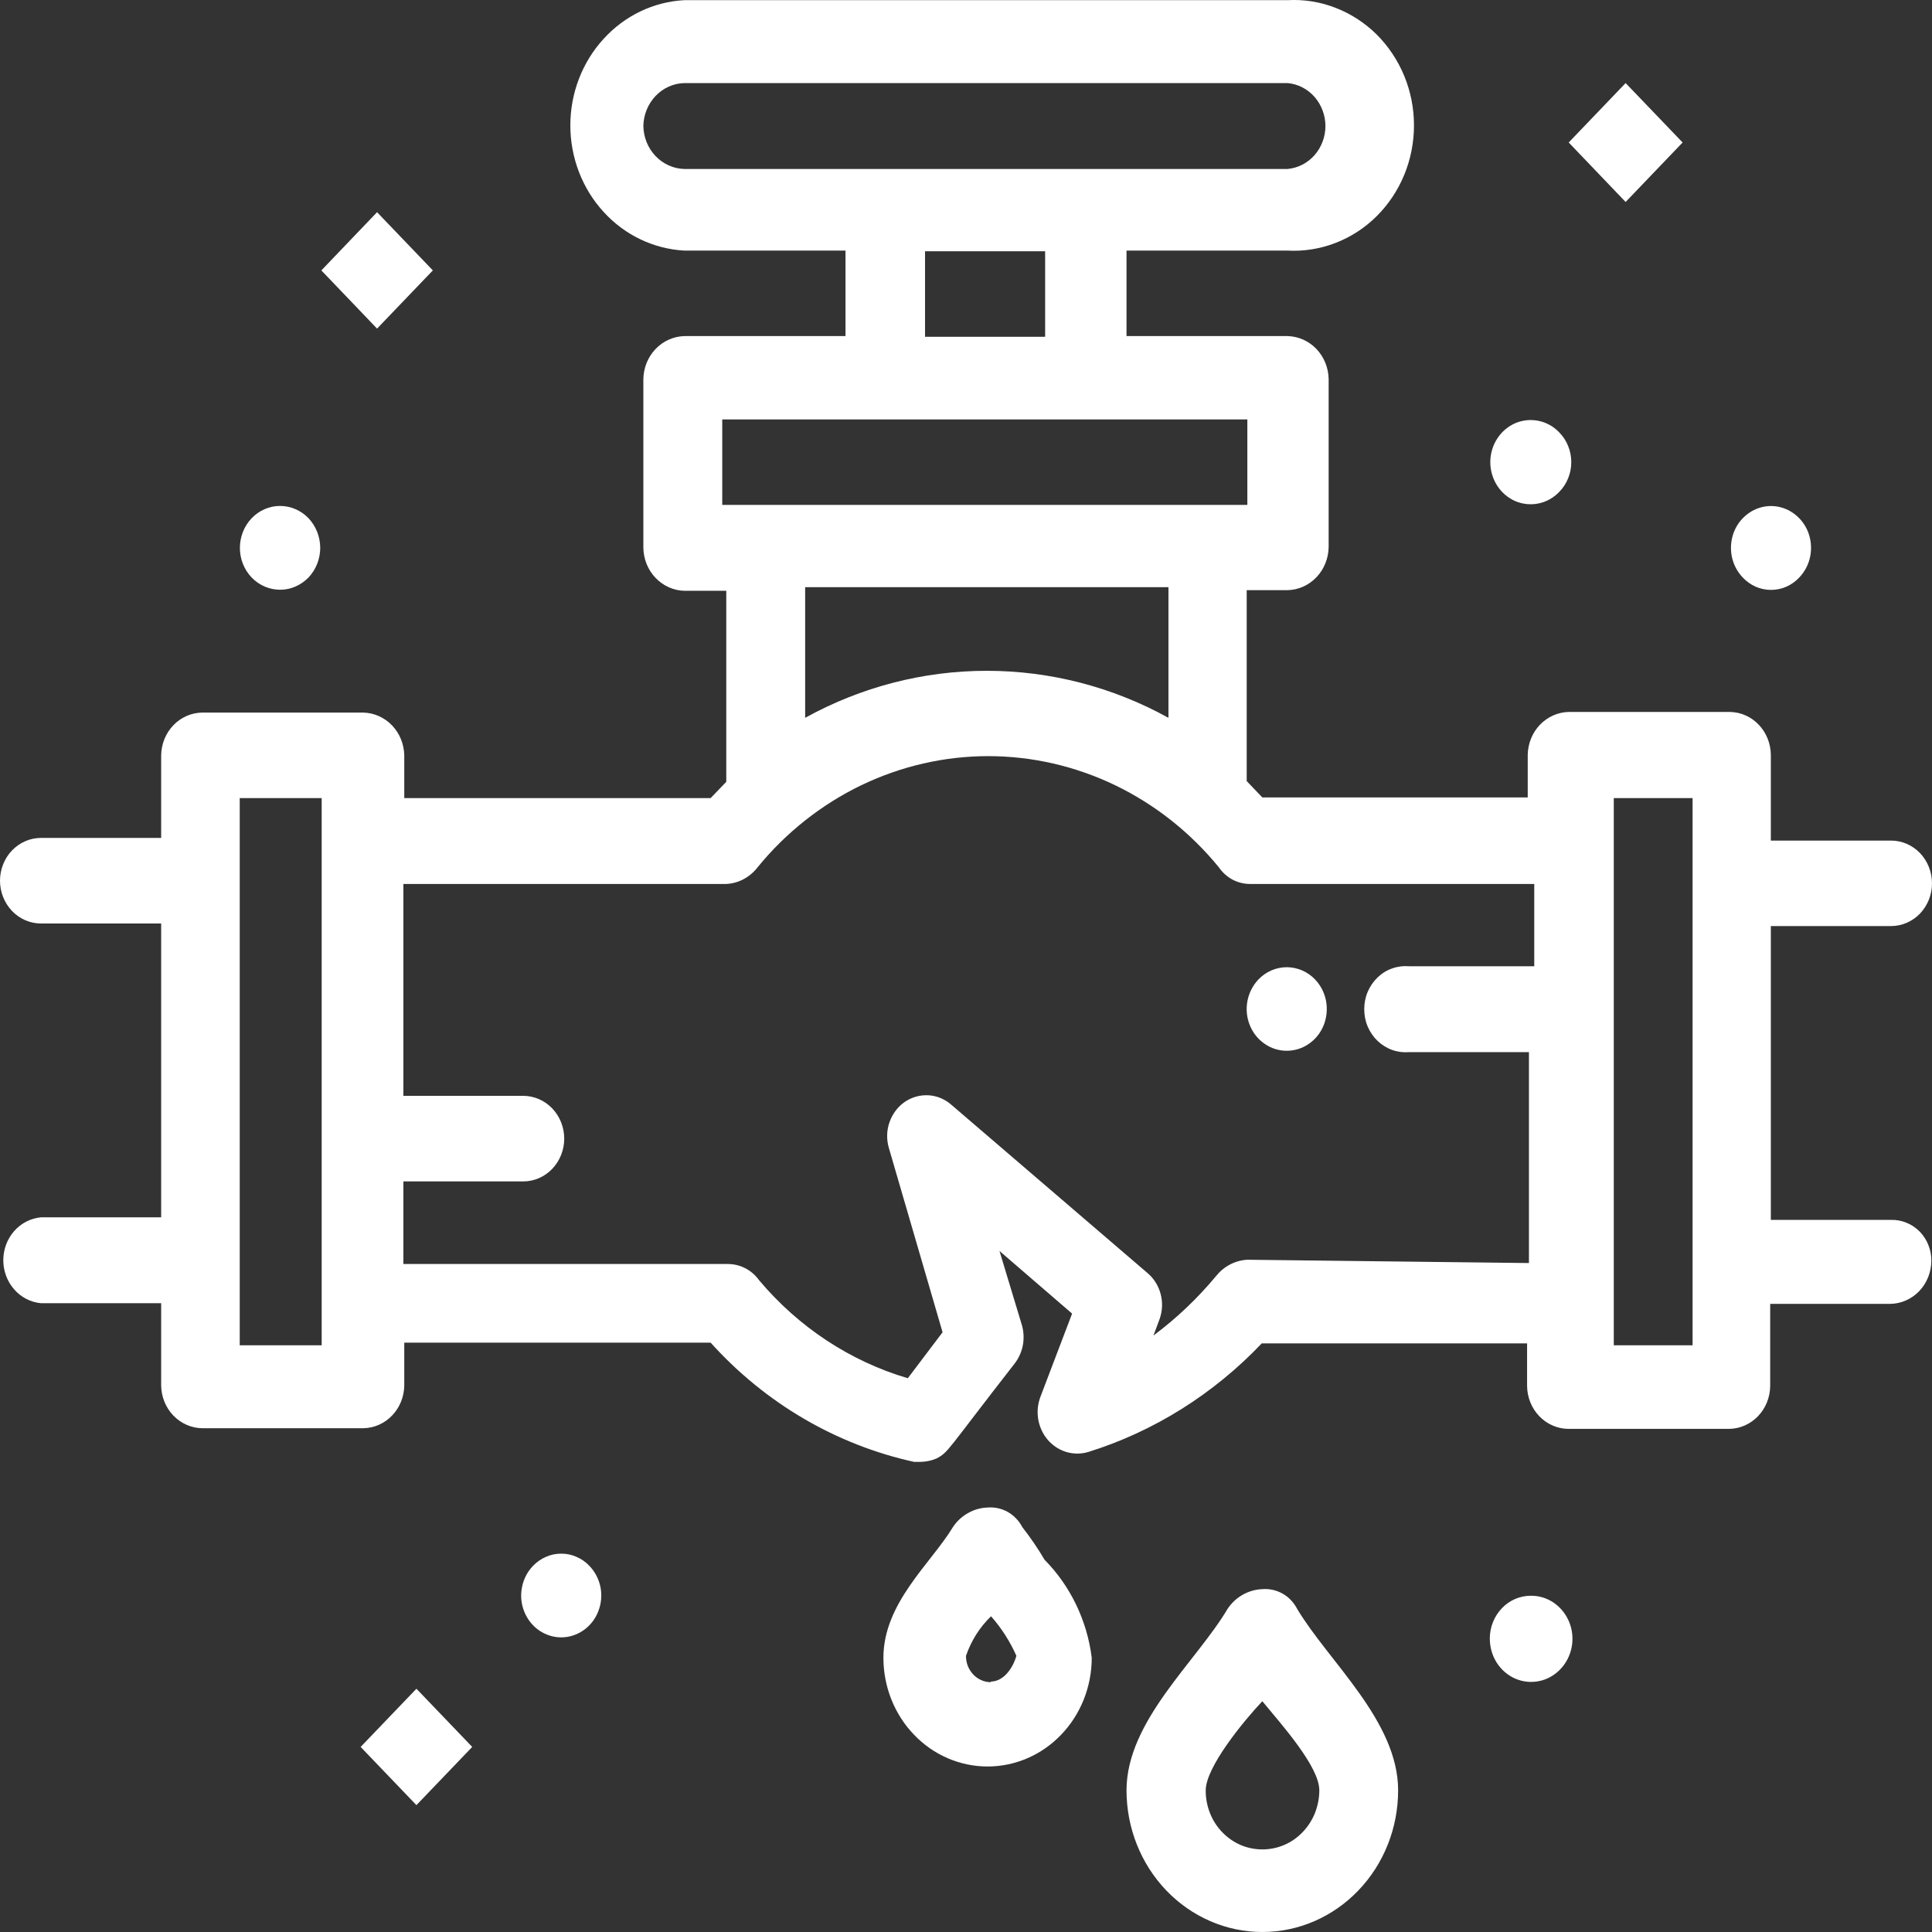 <svg width="24" height="24" viewBox="0 0 24 24" fill="none" xmlns="http://www.w3.org/2000/svg">
<rect x="0" y="0" width="24" height="24" fill="#333333" stroke="none"/>
<g id="8, Leak, Mechanical, Plumber, Plumbing">
<path id="Vector" d="M23.491 15.154H21.998V11.504H23.491C23.626 11.504 23.755 11.448 23.851 11.349C23.946 11.249 24 11.114 24 10.973C24 10.832 23.946 10.697 23.851 10.597C23.755 10.498 23.626 10.442 23.491 10.442H21.998V9.375C21.996 9.235 21.942 9.101 21.847 9.002C21.752 8.902 21.623 8.846 21.489 8.844H19.487C19.353 8.847 19.225 8.904 19.13 9.003C19.035 9.102 18.981 9.235 18.978 9.375V9.906H15.681L15.487 9.703V7.331H15.996C16.131 7.328 16.259 7.27 16.354 7.17C16.449 7.07 16.503 6.936 16.505 6.795V4.711C16.503 4.57 16.449 4.436 16.354 4.336C16.259 4.236 16.131 4.179 15.996 4.175H13.994V3.113H15.996C16.198 3.124 16.401 3.091 16.59 3.018C16.78 2.945 16.954 2.832 17.101 2.686C17.247 2.541 17.364 2.366 17.444 2.172C17.524 1.978 17.565 1.769 17.565 1.557C17.565 1.346 17.524 1.137 17.444 0.943C17.364 0.749 17.247 0.574 17.101 0.428C16.954 0.283 16.78 0.17 16.59 0.097C16.401 0.023 16.198 -0.009 15.996 0.002H8.501C8.119 0.022 7.759 0.195 7.496 0.485C7.232 0.774 7.085 1.158 7.085 1.557C7.085 1.957 7.232 2.341 7.496 2.63C7.759 2.92 8.119 3.092 8.501 3.113H10.503V4.175H8.501C8.367 4.179 8.238 4.236 8.143 4.336C8.048 4.436 7.994 4.57 7.992 4.711V6.804C7.994 6.944 8.048 7.079 8.143 7.178C8.238 7.278 8.367 7.336 8.501 7.339H9.022V9.712L8.828 9.914H5.022V9.383C5.019 9.243 4.965 9.11 4.87 9.011C4.775 8.912 4.647 8.855 4.513 8.852H2.511C2.377 8.854 2.248 8.91 2.153 9.01C2.058 9.109 2.004 9.243 2.002 9.383V10.409H0.509C0.374 10.409 0.245 10.465 0.149 10.565C0.054 10.664 0 10.8 0 10.94C0 11.081 0.054 11.216 0.149 11.316C0.245 11.416 0.374 11.472 0.509 11.472H2.002V15.122H0.509C0.381 15.134 0.262 15.195 0.176 15.293C0.089 15.392 0.041 15.521 0.041 15.655C0.041 15.789 0.089 15.918 0.176 16.017C0.262 16.116 0.381 16.177 0.509 16.189H2.002V17.211C2.004 17.351 2.058 17.485 2.153 17.584C2.248 17.683 2.377 17.74 2.511 17.742H4.513C4.648 17.74 4.776 17.683 4.871 17.584C4.966 17.485 5.02 17.351 5.022 17.211V16.679H8.828C9.505 17.431 10.387 17.947 11.355 18.16H11.432C11.5 18.159 11.568 18.146 11.631 18.119C11.786 18.038 11.747 18.038 12.61 16.931C12.661 16.862 12.695 16.781 12.709 16.696C12.722 16.61 12.715 16.522 12.688 16.44L12.416 15.54L13.318 16.318L12.929 17.34C12.893 17.43 12.881 17.528 12.896 17.624C12.911 17.719 12.951 17.809 13.012 17.882C13.074 17.955 13.153 18.008 13.243 18.036C13.332 18.063 13.427 18.064 13.516 18.038C14.332 17.784 15.074 17.319 15.674 16.688H18.97V17.219C18.972 17.359 19.026 17.493 19.121 17.592C19.216 17.691 19.345 17.748 19.479 17.75H21.481C21.616 17.748 21.744 17.691 21.839 17.592C21.934 17.493 21.988 17.359 21.99 17.219V16.197H23.483C23.617 16.195 23.746 16.138 23.841 16.039C23.936 15.94 23.99 15.806 23.992 15.665C23.993 15.597 23.98 15.529 23.955 15.466C23.93 15.403 23.893 15.346 23.846 15.298C23.799 15.251 23.743 15.213 23.682 15.189C23.621 15.164 23.556 15.152 23.491 15.154ZM7.992 1.563C7.995 1.424 8.05 1.29 8.145 1.191C8.24 1.092 8.367 1.035 8.501 1.032H15.996C16.124 1.044 16.243 1.105 16.33 1.204C16.416 1.303 16.465 1.432 16.465 1.566C16.465 1.699 16.416 1.829 16.33 1.927C16.243 2.026 16.124 2.087 15.996 2.099H8.501C8.367 2.096 8.238 2.038 8.143 1.938C8.048 1.839 7.994 1.704 7.992 1.563ZM11.491 3.121H12.983V4.184H11.491V3.121ZM8.98 5.21H15.495V6.272H8.972V5.21H8.98ZM10.002 7.294H14.515V8.917C13.82 8.533 13.045 8.333 12.258 8.333C11.472 8.333 10.697 8.533 10.002 8.917V7.294ZM3.996 16.712H2.978V9.914H3.996V16.712ZM15.495 15.649C15.42 15.653 15.347 15.673 15.28 15.708C15.213 15.743 15.154 15.792 15.106 15.852C14.876 16.129 14.615 16.377 14.329 16.59L14.406 16.383C14.441 16.283 14.445 16.174 14.417 16.071C14.389 15.968 14.331 15.877 14.251 15.811L11.817 13.723C11.737 13.653 11.638 13.612 11.534 13.606C11.43 13.6 11.327 13.629 11.24 13.688C11.153 13.748 11.087 13.835 11.051 13.937C11.014 14.039 11.011 14.15 11.04 14.254L11.709 16.55L11.277 17.121C10.562 16.91 9.921 16.487 9.431 15.905C9.385 15.841 9.327 15.79 9.259 15.755C9.192 15.72 9.117 15.702 9.042 15.702H5.011V14.676H6.5C6.635 14.676 6.764 14.62 6.86 14.52C6.955 14.421 7.009 14.285 7.009 14.145C7.009 14.004 6.955 13.868 6.86 13.769C6.764 13.669 6.635 13.613 6.5 13.613H5.011V10.981H9.022C9.097 10.977 9.171 10.957 9.238 10.921C9.305 10.885 9.364 10.835 9.411 10.774C9.764 10.341 10.204 9.994 10.698 9.755C11.193 9.517 11.731 9.393 12.276 9.393C12.821 9.393 13.359 9.517 13.854 9.755C14.348 9.994 14.788 10.341 15.141 10.774C15.185 10.838 15.244 10.891 15.311 10.927C15.379 10.963 15.454 10.981 15.53 10.981H19.059V12.003H17.504C17.433 11.997 17.362 12.006 17.295 12.03C17.227 12.053 17.166 12.091 17.113 12.142C17.061 12.192 17.019 12.253 16.99 12.321C16.961 12.389 16.947 12.462 16.947 12.536C16.947 12.611 16.961 12.684 16.99 12.752C17.019 12.82 17.061 12.881 17.113 12.931C17.166 12.981 17.227 13.019 17.295 13.043C17.362 13.067 17.433 13.076 17.504 13.07H18.993V15.69L15.495 15.649ZM21.026 16.712H20.047V9.914H21.026V16.712Z" fill="white"/>
<path id="Vector_2" d="M4.684 2.636L3.992 3.359L4.684 4.082L5.377 3.359L4.684 2.636Z" fill="white"/>
<path id="Vector_3" d="M20.902 1.77L20.194 1.032L19.487 1.77L20.194 2.509L20.902 1.77Z" fill="white"/>
<path id="Vector_4" d="M5.173 20.978L4.48 21.701L5.173 22.424L5.866 21.701L5.173 20.978Z" fill="white"/>
<path id="Vector_5" d="M3.833 7.173C3.926 7.075 3.978 6.942 3.978 6.804C3.977 6.666 3.924 6.534 3.831 6.436C3.737 6.339 3.61 6.285 3.478 6.285C3.345 6.285 3.218 6.341 3.125 6.439C3.032 6.536 2.98 6.669 2.98 6.807C2.98 6.945 3.033 7.077 3.127 7.175C3.221 7.272 3.348 7.326 3.48 7.326C3.613 7.326 3.739 7.27 3.833 7.173Z" fill="white"/>
<path id="Vector_6" d="M6.62 19.453C6.55 19.526 6.503 19.619 6.484 19.719C6.464 19.82 6.474 19.924 6.512 20.019C6.55 20.114 6.613 20.195 6.695 20.252C6.777 20.309 6.873 20.34 6.972 20.34C7.07 20.34 7.166 20.309 7.248 20.252C7.33 20.195 7.394 20.114 7.431 20.019C7.469 19.924 7.479 19.82 7.46 19.719C7.44 19.619 7.393 19.526 7.323 19.453C7.278 19.405 7.223 19.366 7.162 19.34C7.102 19.313 7.037 19.3 6.972 19.3C6.906 19.3 6.841 19.313 6.781 19.34C6.721 19.366 6.666 19.405 6.62 19.453Z" fill="white"/>
<path id="Vector_7" d="M19.017 19.823C19.118 19.822 19.218 19.852 19.303 19.911C19.388 19.97 19.454 20.053 19.494 20.151C19.533 20.249 19.544 20.357 19.524 20.461C19.504 20.566 19.455 20.661 19.383 20.736C19.311 20.811 19.22 20.863 19.12 20.883C19.02 20.904 18.916 20.893 18.822 20.852C18.728 20.811 18.648 20.741 18.592 20.653C18.536 20.564 18.507 20.46 18.507 20.354C18.507 20.213 18.561 20.078 18.657 19.978C18.752 19.878 18.881 19.823 19.017 19.823Z" fill="white"/>
<path id="Vector_8" d="M19.37 6.11C19.417 6.062 19.455 6.005 19.48 5.941C19.506 5.878 19.519 5.81 19.519 5.741C19.519 5.672 19.506 5.604 19.48 5.541C19.455 5.477 19.417 5.42 19.37 5.372C19.3 5.298 19.211 5.248 19.113 5.228C19.016 5.208 18.915 5.218 18.823 5.257C18.732 5.297 18.653 5.364 18.598 5.45C18.543 5.536 18.513 5.637 18.513 5.741C18.513 5.845 18.543 5.946 18.598 6.032C18.653 6.118 18.732 6.185 18.823 6.225C18.915 6.264 19.016 6.274 19.113 6.254C19.211 6.234 19.3 6.183 19.37 6.11Z" fill="white"/>
<path id="Vector_9" d="M15.631 12.169C15.562 12.242 15.515 12.335 15.496 12.435C15.477 12.536 15.487 12.64 15.525 12.734C15.563 12.829 15.627 12.91 15.709 12.966C15.79 13.023 15.886 13.053 15.984 13.053C16.083 13.053 16.179 13.023 16.26 12.966C16.342 12.91 16.406 12.829 16.444 12.734C16.481 12.64 16.491 12.536 16.473 12.435C16.454 12.335 16.407 12.242 16.338 12.169C16.292 12.12 16.237 12.082 16.176 12.055C16.115 12.029 16.05 12.015 15.984 12.015C15.919 12.015 15.853 12.029 15.793 12.055C15.732 12.082 15.677 12.12 15.631 12.169Z" fill="white"/>
<path id="Vector_10" d="M22.352 7.173C22.421 7.1 22.469 7.008 22.488 6.907C22.507 6.806 22.497 6.702 22.46 6.607C22.422 6.512 22.358 6.431 22.276 6.374C22.195 6.317 22.098 6.286 22 6.286C21.902 6.286 21.805 6.317 21.724 6.374C21.642 6.431 21.578 6.512 21.54 6.607C21.503 6.702 21.493 6.806 21.512 6.907C21.531 7.008 21.579 7.1 21.648 7.173C21.694 7.222 21.749 7.261 21.809 7.288C21.869 7.314 21.934 7.328 22 7.328C22.066 7.328 22.131 7.314 22.191 7.288C22.252 7.261 22.306 7.222 22.352 7.173Z" fill="white"/>
<path id="Vector_11" d="M16.113 19.985C16.071 19.905 16.009 19.839 15.932 19.796C15.855 19.753 15.768 19.734 15.681 19.741C15.596 19.744 15.513 19.768 15.438 19.81C15.363 19.852 15.299 19.912 15.25 19.985C14.861 20.642 13.994 21.38 13.994 22.24C13.994 22.707 14.172 23.154 14.488 23.484C14.805 23.814 15.234 24 15.681 24C16.129 24 16.558 23.814 16.874 23.484C17.191 23.154 17.368 22.707 17.368 22.24C17.368 21.38 16.505 20.642 16.113 19.985ZM15.681 22.974C15.589 22.974 15.497 22.956 15.411 22.919C15.326 22.882 15.248 22.828 15.183 22.76C15.117 22.692 15.065 22.611 15.03 22.521C14.995 22.432 14.977 22.336 14.978 22.24C14.978 21.952 15.448 21.38 15.681 21.133C15.918 21.421 16.389 21.944 16.389 22.24C16.389 22.337 16.37 22.432 16.335 22.522C16.299 22.611 16.247 22.692 16.181 22.76C16.116 22.828 16.038 22.883 15.952 22.919C15.866 22.956 15.774 22.974 15.681 22.974Z" fill="white"/>
<path id="Vector_12" d="M12.7 18.971C12.658 18.891 12.595 18.825 12.519 18.782C12.442 18.739 12.355 18.72 12.268 18.727C12.183 18.73 12.1 18.753 12.025 18.796C11.95 18.838 11.885 18.898 11.837 18.971C11.565 19.421 10.974 19.912 10.974 20.593C10.974 20.951 11.11 21.295 11.353 21.548C11.595 21.802 11.925 21.944 12.268 21.944C12.611 21.944 12.941 21.802 13.183 21.548C13.426 21.295 13.562 20.951 13.562 20.593C13.504 20.13 13.297 19.701 12.976 19.376C12.893 19.235 12.8 19.099 12.7 18.971ZM12.311 20.897C12.27 20.897 12.229 20.889 12.191 20.872C12.153 20.856 12.118 20.831 12.09 20.801C12.061 20.77 12.038 20.734 12.022 20.694C12.007 20.654 11.999 20.612 12 20.569C12.064 20.382 12.171 20.213 12.311 20.078C12.44 20.224 12.546 20.389 12.626 20.569C12.583 20.723 12.466 20.889 12.307 20.889L12.311 20.897Z" fill="white"/>
</g>
</svg>

